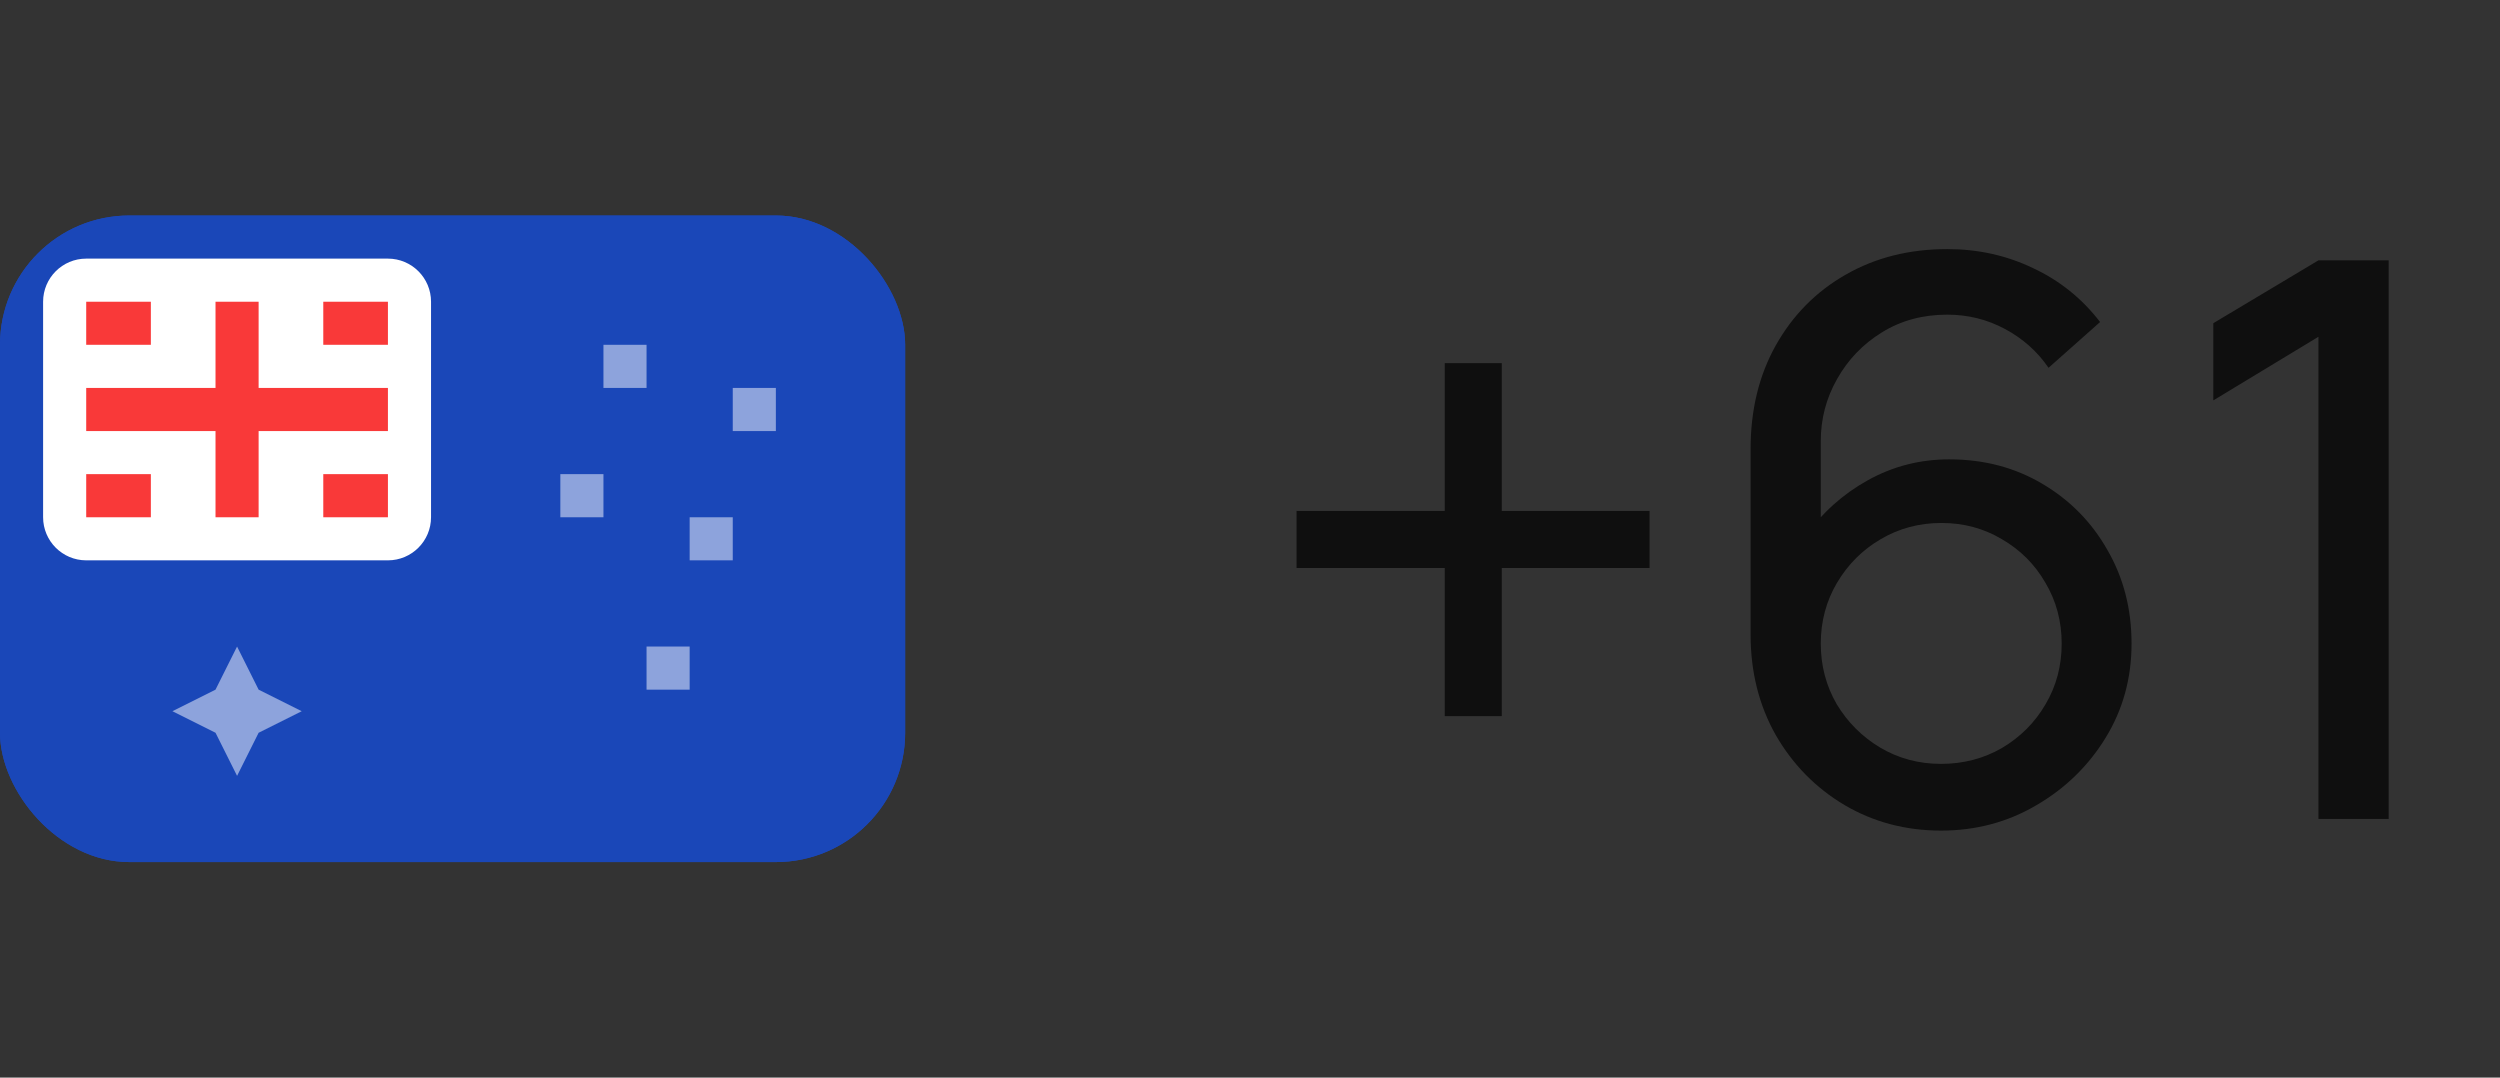 <svg width="58" height="25" viewBox="0 0 58 25" fill="none" xmlns="http://www.w3.org/2000/svg">
<rect x="0" y="0" width="58" height="25" fill="#333333" stroke="none"/>
<g clip-path="url(#clip0_163_11011)">
<rect y="5" width="21" height="15" rx="3" fill="#1A47B8"/>
<path d="M19 5H2C0.895 5 0 5.895 0 7V18C0 19.105 0.895 20 2 20H19C20.105 20 21 19.105 21 18V7C21 5.895 20.105 5 19 5Z" fill="#1A47B8"/>
<path opacity="0.5" fill-rule="evenodd" clip-rule="evenodd" d="M4 16.5L5 16L5.5 15L6 16L7 16.5L6 17L5.5 18L5 17L4 16.5ZM14 8V9H15V8H14ZM17 9V10H18V9H17ZM13 11V12H14V11H13ZM16 12V13H17V12H16ZM15 15V16H16V15H15Z" fill="white"/>
<path d="M9 6H2C1.448 6 1 6.448 1 7V12C1 12.552 1.448 13 2 13H9C9.552 13 10 12.552 10 12V7C10 6.448 9.552 6 9 6Z" fill="white"/>
<path fill-rule="evenodd" clip-rule="evenodd" d="M5 10H2V9H5V7H6V9H9V10H6V12H5V10ZM7.5 11V12H9V11H7.5ZM7.5 7V8H9V7H7.5ZM2 11V12H3.5V11H2ZM2 7V8H3.5V7H2Z" fill="#F93939"/>
</g>
<path d="M33.518 16.615V13.177H30.08V11.854H33.518V8.425H34.841V11.854H38.27V13.177H34.841V16.615H33.518ZM45.032 19.27C44.211 19.27 43.464 19.072 42.791 18.676C42.126 18.28 41.594 17.74 41.199 17.056C40.809 16.366 40.614 15.589 40.614 14.725V10.414C40.614 9.508 40.809 8.707 41.199 8.011C41.594 7.309 42.135 6.763 42.819 6.373C43.508 5.977 44.294 5.779 45.176 5.779C45.891 5.779 46.553 5.926 47.166 6.22C47.783 6.508 48.303 6.925 48.722 7.471L47.526 8.533C47.267 8.155 46.931 7.855 46.517 7.633C46.103 7.411 45.657 7.3 45.176 7.3C44.606 7.3 44.099 7.438 43.656 7.714C43.218 7.984 42.873 8.344 42.62 8.794C42.368 9.238 42.242 9.718 42.242 10.234V12.835L41.892 12.439C42.27 11.899 42.749 11.467 43.331 11.143C43.913 10.819 44.544 10.657 45.221 10.657C46.026 10.657 46.745 10.846 47.382 11.224C48.023 11.602 48.528 12.115 48.894 12.763C49.266 13.405 49.452 14.128 49.452 14.932C49.452 15.736 49.251 16.465 48.849 17.119C48.447 17.773 47.91 18.295 47.237 18.685C46.572 19.075 45.837 19.27 45.032 19.27ZM45.032 17.722C45.548 17.722 46.02 17.599 46.446 17.353C46.871 17.101 47.208 16.765 47.453 16.345C47.706 15.919 47.831 15.448 47.831 14.932C47.831 14.416 47.706 13.945 47.453 13.519C47.208 13.093 46.871 12.757 46.446 12.511C46.026 12.259 45.557 12.133 45.041 12.133C44.526 12.133 44.054 12.259 43.629 12.511C43.209 12.757 42.873 13.093 42.62 13.519C42.368 13.945 42.242 14.416 42.242 14.932C42.242 15.442 42.365 15.91 42.611 16.336C42.864 16.756 43.2 17.092 43.62 17.344C44.045 17.596 44.517 17.722 45.032 17.722ZM53.788 19V7.813L51.349 9.289V7.498L53.788 6.04H55.417V19H53.788Z" fill="#0F0F0F"/>
<defs>
<clipPath id="clip0_163_11011">
<rect y="5" width="21" height="15" rx="3" fill="white"/>
</clipPath>
</defs>
</svg>
